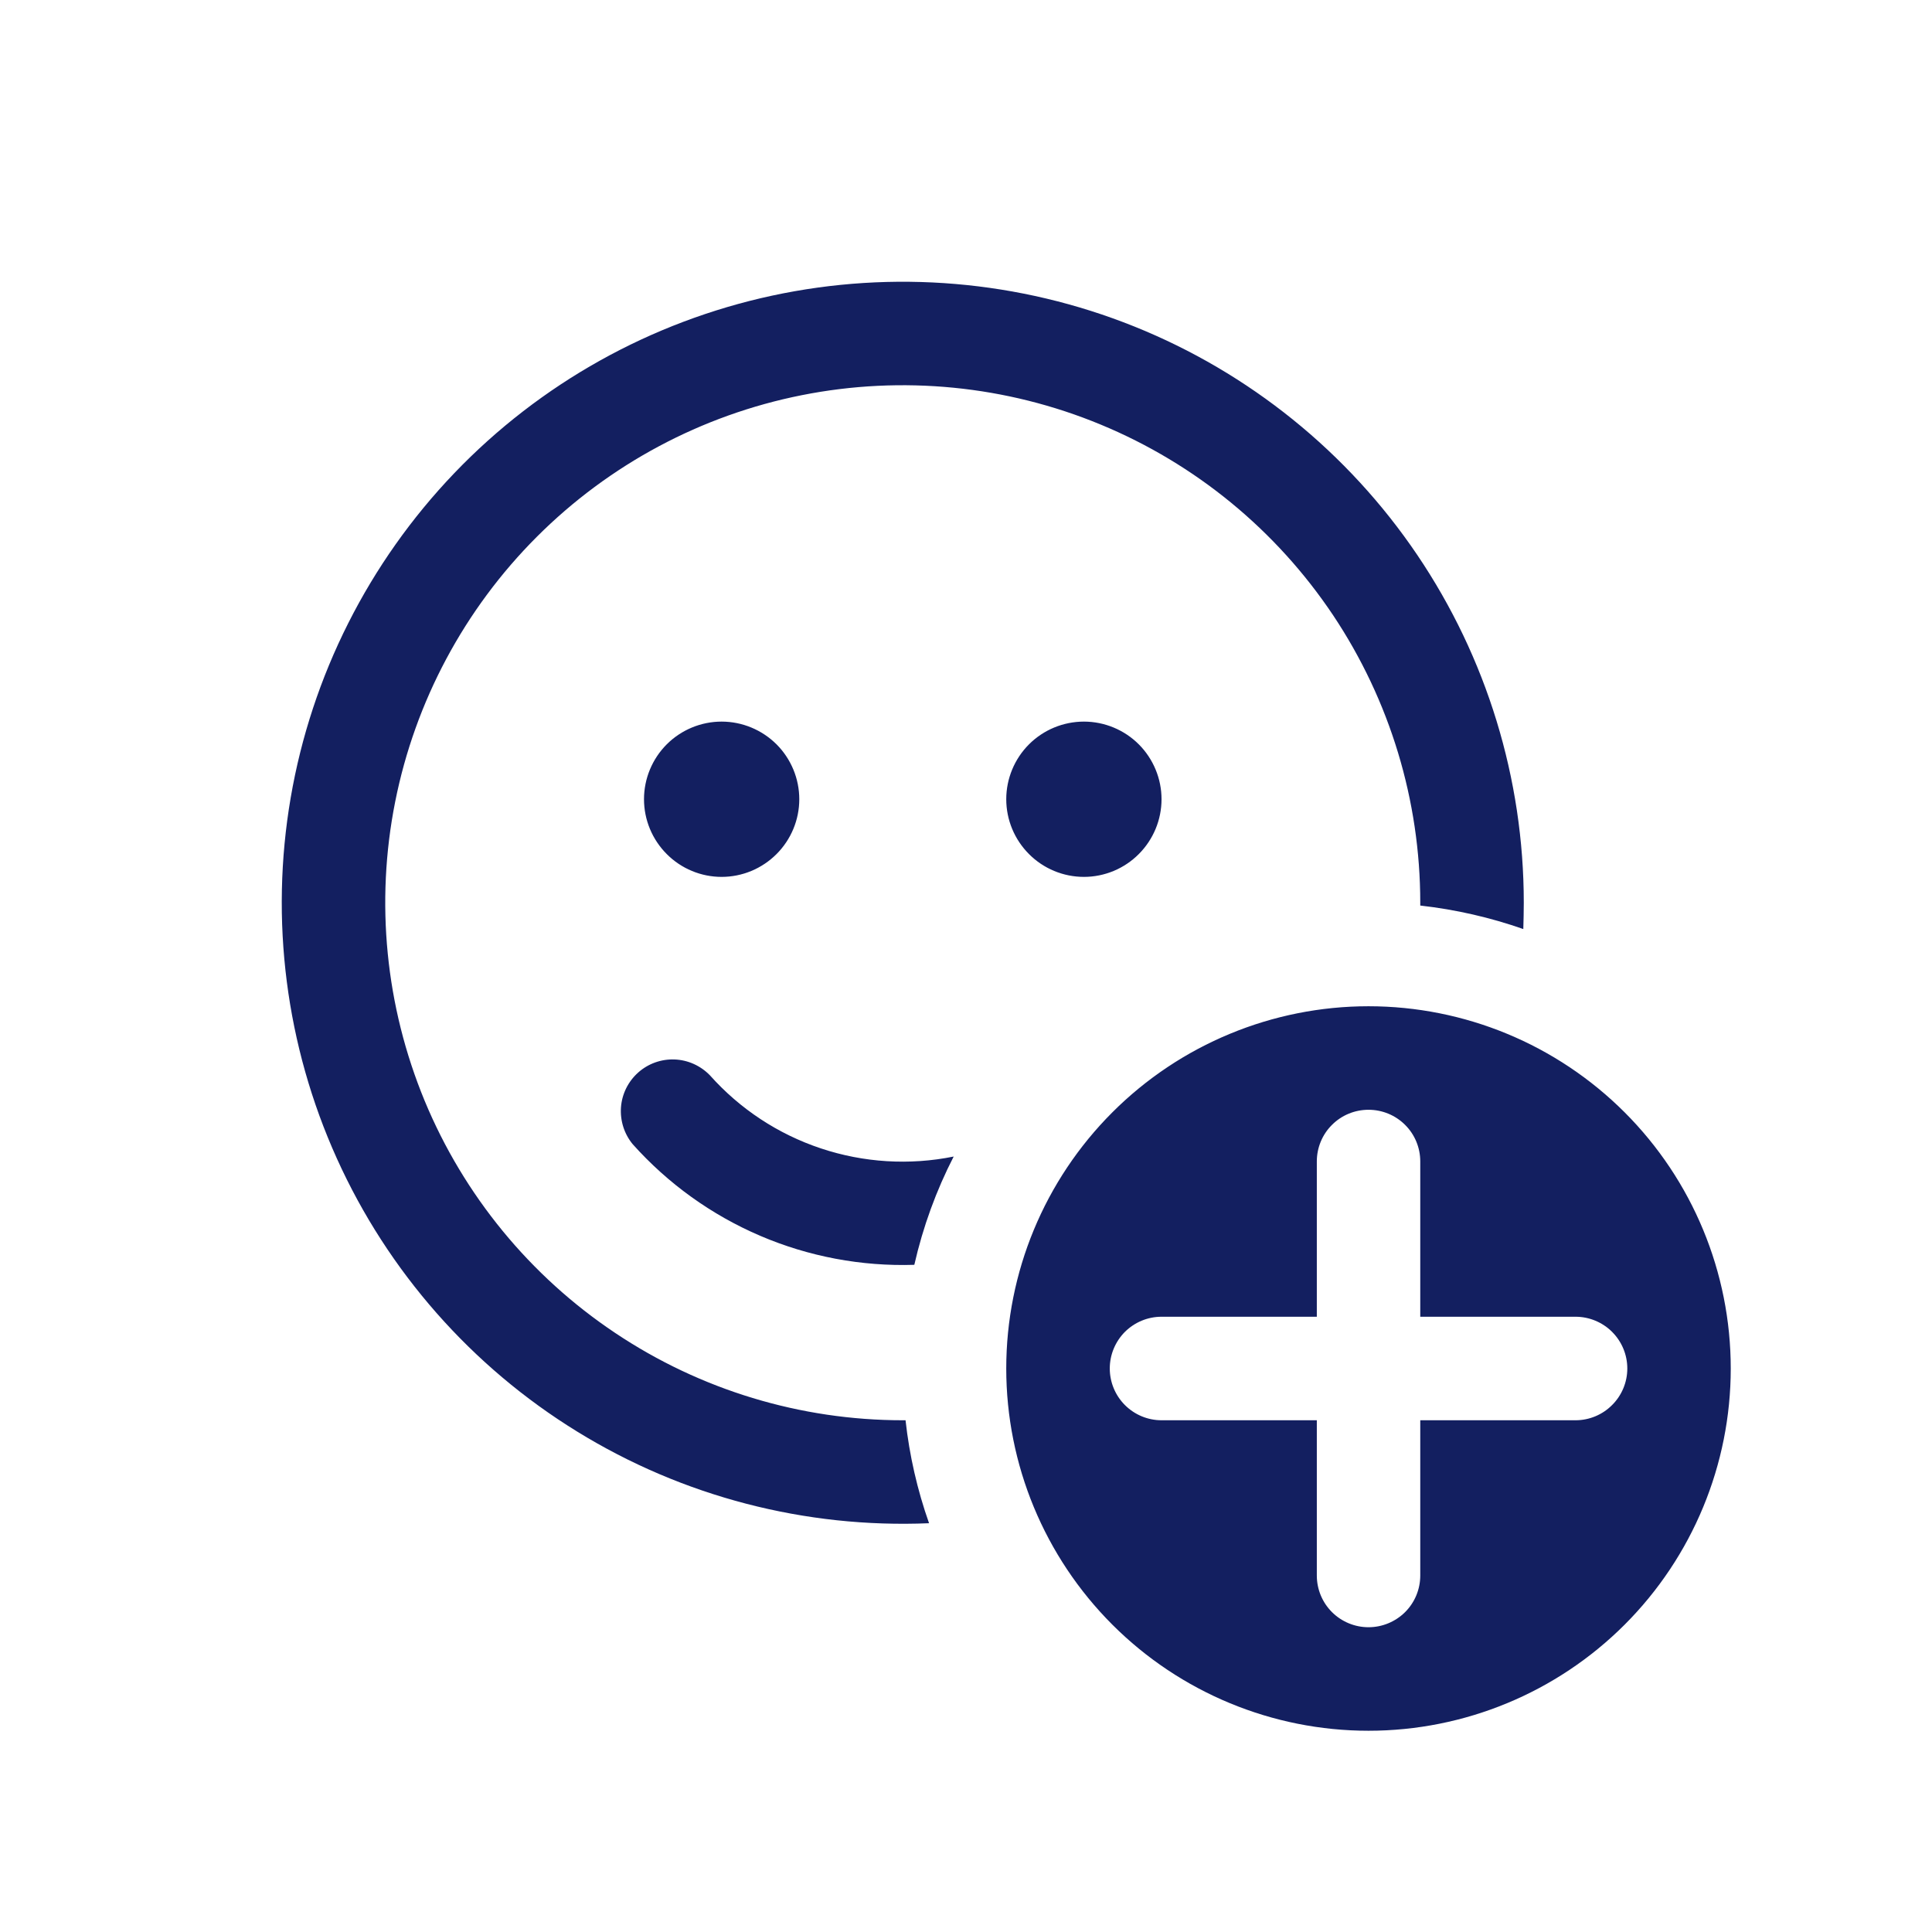 <svg width="24" height="24" viewBox="0 0 24 24" fill="none" xmlns="http://www.w3.org/2000/svg">
<path d="M18.929 11.214C18.929 9.674 18.468 8.17 17.606 6.894C16.744 5.619 15.519 4.63 14.091 4.056C12.662 3.482 11.094 3.349 9.589 3.673C8.084 3.998 6.71 4.765 5.645 5.876C4.58 6.988 3.871 8.393 3.611 9.91C3.351 11.428 3.551 12.989 4.185 14.392C4.819 15.795 5.858 16.976 7.169 17.783C8.48 18.591 10.003 18.987 11.541 18.922C11.395 18.508 11.297 18.079 11.249 17.643H11.214C9.943 17.643 8.7 17.266 7.643 16.559C6.586 15.853 5.762 14.849 5.275 13.674C4.789 12.499 4.661 11.207 4.909 9.96C5.157 8.713 5.77 7.567 6.669 6.668C7.568 5.769 8.713 5.157 9.96 4.909C11.207 4.661 12.5 4.788 13.675 5.275C14.849 5.761 15.853 6.585 16.56 7.642C17.266 8.7 17.643 9.943 17.643 11.214V11.249C18.087 11.299 18.515 11.398 18.923 11.541C18.926 11.433 18.929 11.323 18.929 11.214ZM11.358 15.712C11.466 15.238 11.631 14.787 11.847 14.367C11.298 14.478 10.729 14.443 10.198 14.266C9.666 14.089 9.191 13.776 8.818 13.357C8.702 13.238 8.545 13.167 8.379 13.161C8.213 13.155 8.051 13.213 7.927 13.324C7.803 13.435 7.726 13.59 7.714 13.755C7.702 13.921 7.754 14.086 7.86 14.214C8.298 14.704 8.838 15.092 9.442 15.351C10.046 15.61 10.701 15.733 11.358 15.712ZM9.929 9.928C9.929 10.184 9.827 10.429 9.646 10.61C9.465 10.791 9.22 10.893 8.964 10.893C8.709 10.893 8.463 10.791 8.283 10.61C8.102 10.429 8 10.184 8 9.928C8 9.673 8.102 9.427 8.283 9.246C8.463 9.066 8.709 8.964 8.964 8.964C9.22 8.964 9.465 9.066 9.646 9.246C9.827 9.427 9.929 9.673 9.929 9.928ZM13.465 10.893C13.72 10.893 13.966 10.791 14.146 10.61C14.327 10.429 14.429 10.184 14.429 9.928C14.429 9.673 14.327 9.427 14.146 9.246C13.966 9.066 13.72 8.964 13.465 8.964C13.209 8.964 12.963 9.066 12.783 9.246C12.602 9.427 12.5 9.673 12.5 9.928C12.5 10.184 12.602 10.429 12.783 10.61C12.963 10.791 13.209 10.893 13.465 10.893ZM21.5 17C21.5 18.193 21.026 19.338 20.182 20.182C19.338 21.026 18.194 21.5 17 21.5C15.807 21.5 14.662 21.026 13.818 20.182C12.974 19.338 12.5 18.193 12.5 17C12.5 15.806 12.974 14.662 13.818 13.818C14.662 12.974 15.807 12.5 17 12.5C18.194 12.5 19.338 12.974 20.182 13.818C21.026 14.662 21.5 15.806 21.5 17ZM17.643 14.428C17.643 14.258 17.576 14.094 17.455 13.974C17.334 13.853 17.171 13.786 17 13.786C16.83 13.786 16.666 13.853 16.546 13.974C16.425 14.094 16.358 14.258 16.358 14.428V16.357H14.429C14.258 16.357 14.095 16.425 13.974 16.545C13.854 16.666 13.786 16.829 13.786 17C13.786 17.17 13.854 17.334 13.974 17.454C14.095 17.575 14.258 17.643 14.429 17.643H16.358V19.571C16.358 19.742 16.425 19.905 16.546 20.026C16.666 20.146 16.83 20.214 17 20.214C17.171 20.214 17.334 20.146 17.455 20.026C17.576 19.905 17.643 19.742 17.643 19.571V17.643H19.572C19.742 17.643 19.906 17.575 20.026 17.454C20.147 17.334 20.215 17.17 20.215 17C20.215 16.829 20.147 16.666 20.026 16.545C19.906 16.425 19.742 16.357 19.572 16.357H17.643V14.428Z" fill="#131F60"/>
</svg>
